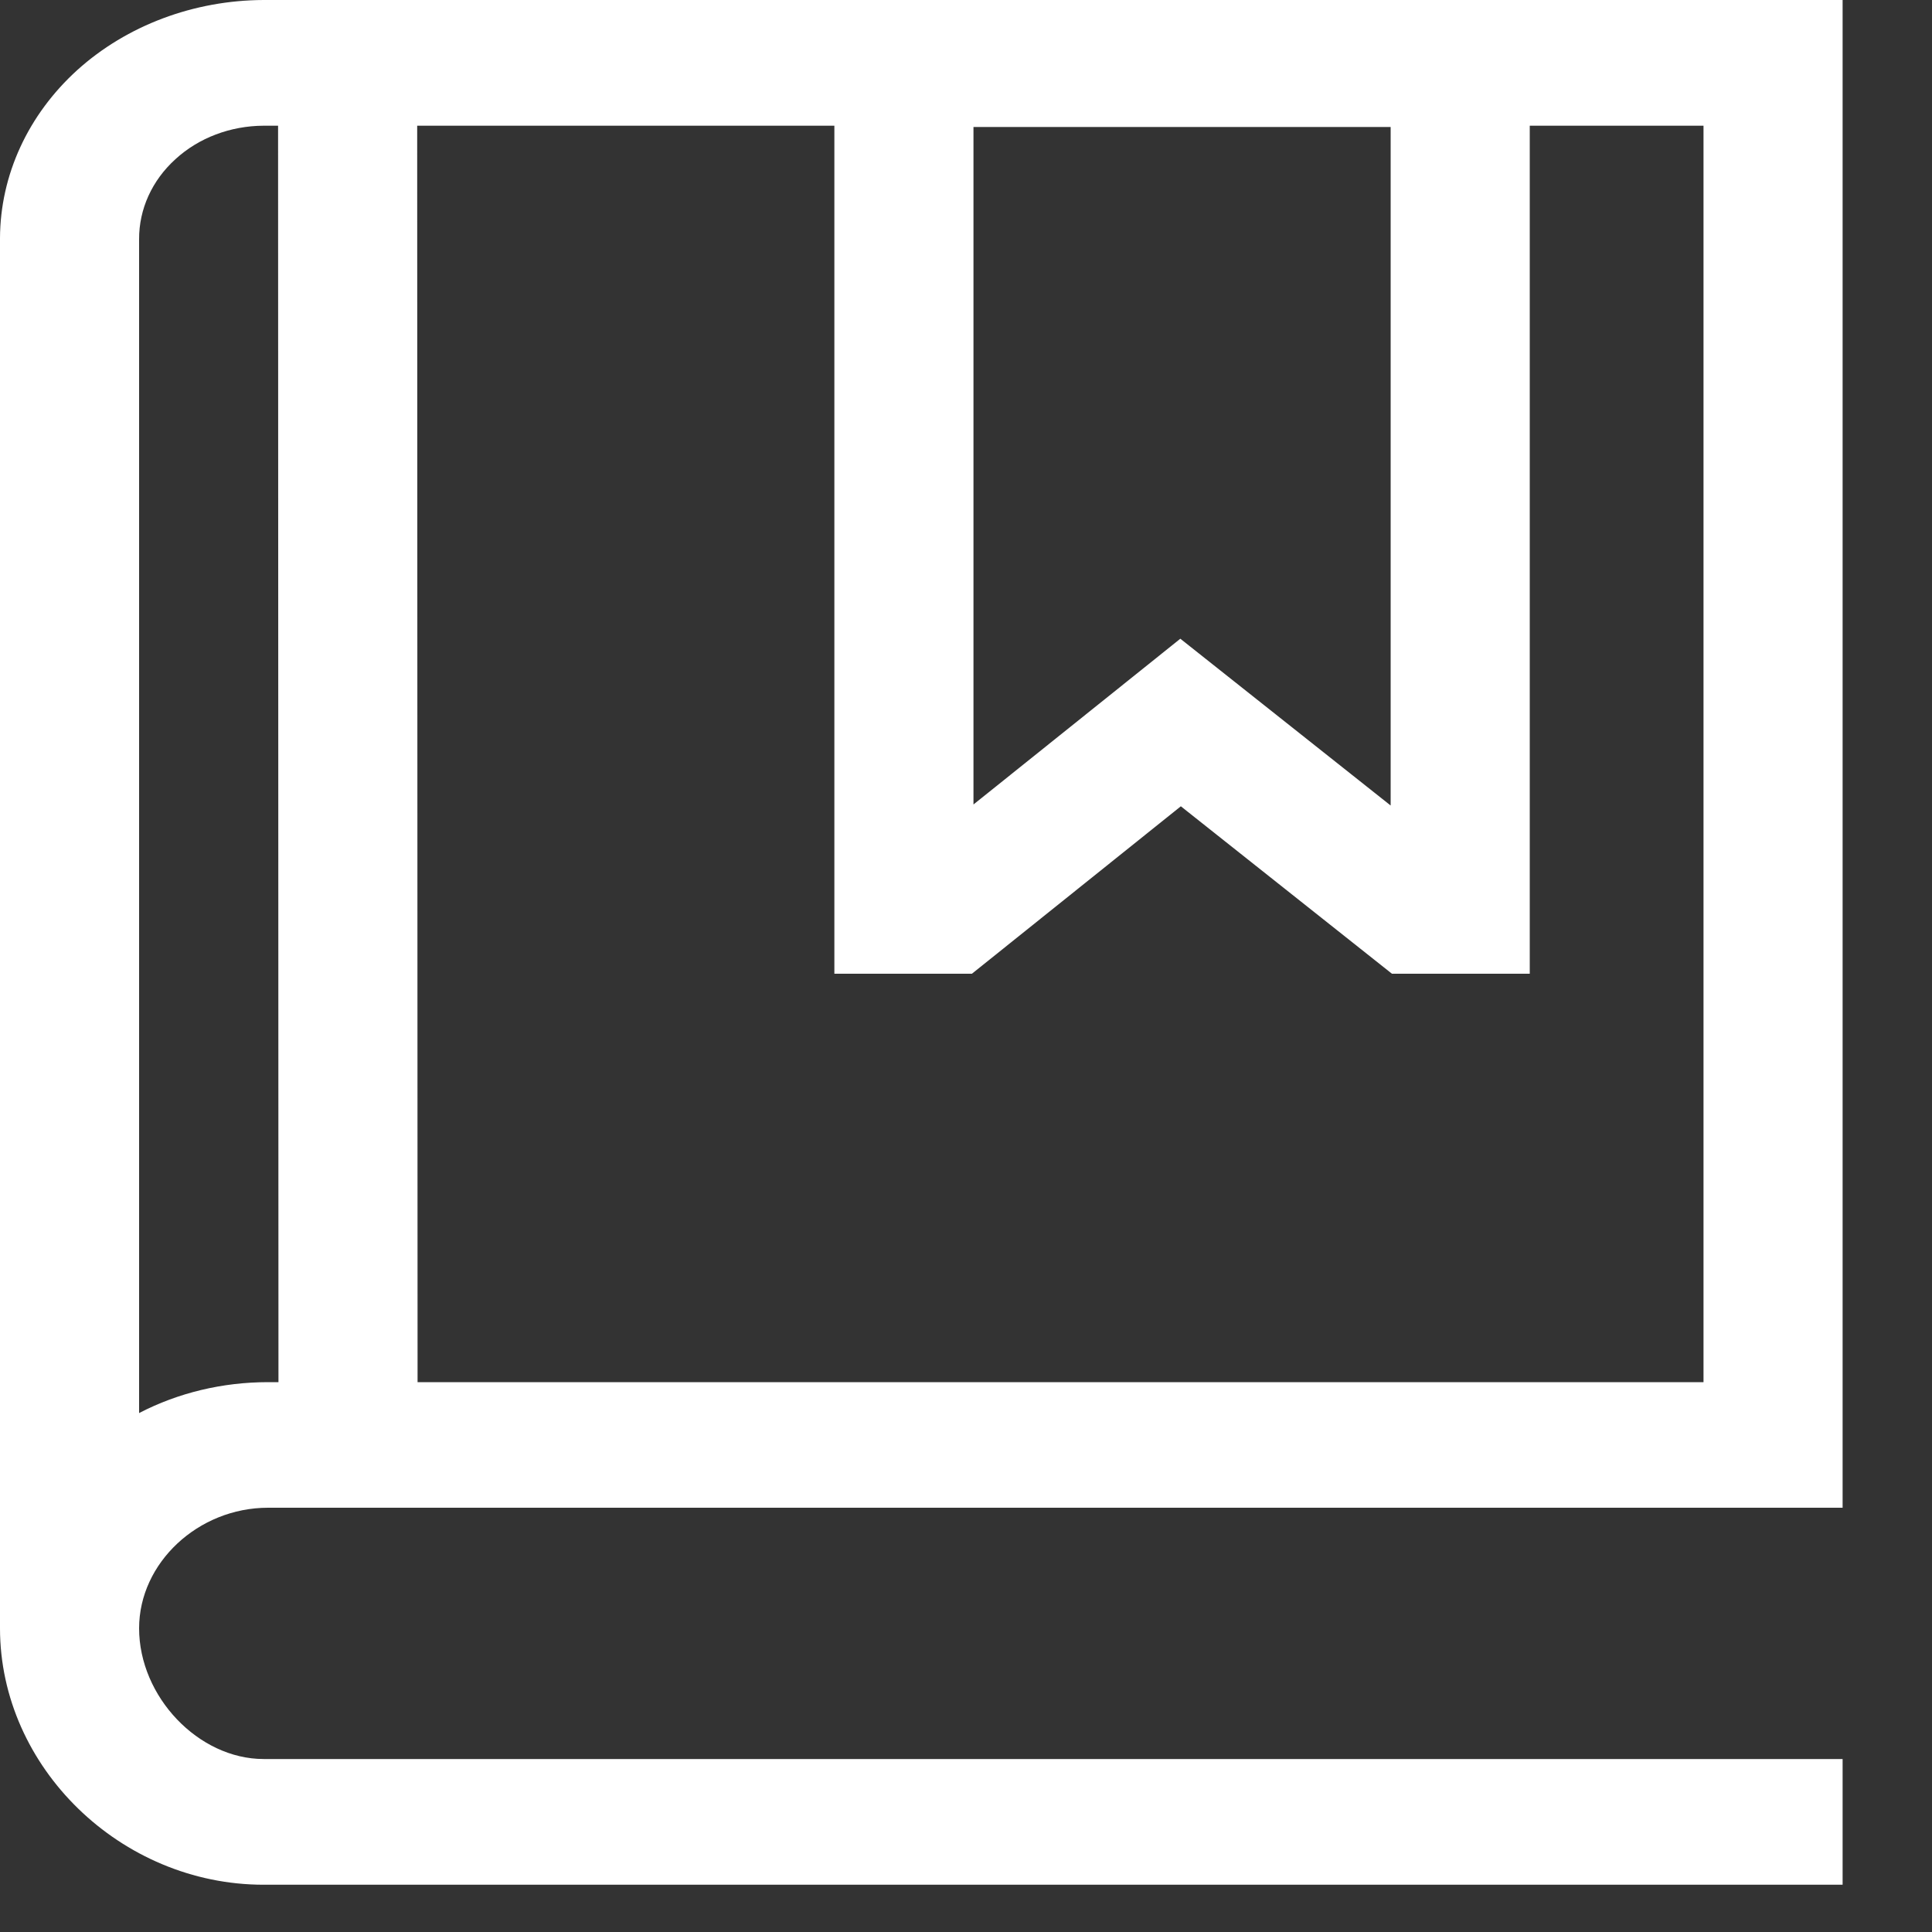 <svg width="15" height="15" viewBox="0 0 15 15" fill="none" xmlns="http://www.w3.org/2000/svg">
<rect x="0" y="0" width="15" height="15" fill="#333333" stroke="none"/>
<path d="M2.081 11.706H14.306V0H2.047C1.505 0.002 0.985 0.197 0.601 0.543C0.218 0.89 0.002 1.359 0 1.849V12.628H0C0 12.633 0 12.637 0 12.642C0 13.721 0.937 14.633 2.047 14.633H14.306V13.657H2.047C1.541 13.657 1.08 13.173 1.08 12.642C1.08 12.135 1.538 11.706 2.081 11.706ZM10.797 0.986V6.254L9.164 4.959L7.558 6.246V0.986H10.797ZM6.478 0.976V7.56H7.546L9.168 6.26L10.807 7.56H11.877V0.976H13.226V10.731H3.242L3.239 0.976H6.478ZM2.047 0.976H2.159L2.162 10.731H2.081C1.729 10.731 1.384 10.813 1.08 10.971V1.857C1.079 1.624 1.18 1.401 1.362 1.236C1.543 1.07 1.789 0.977 2.047 0.976Z" fill="white"/>
</svg>
